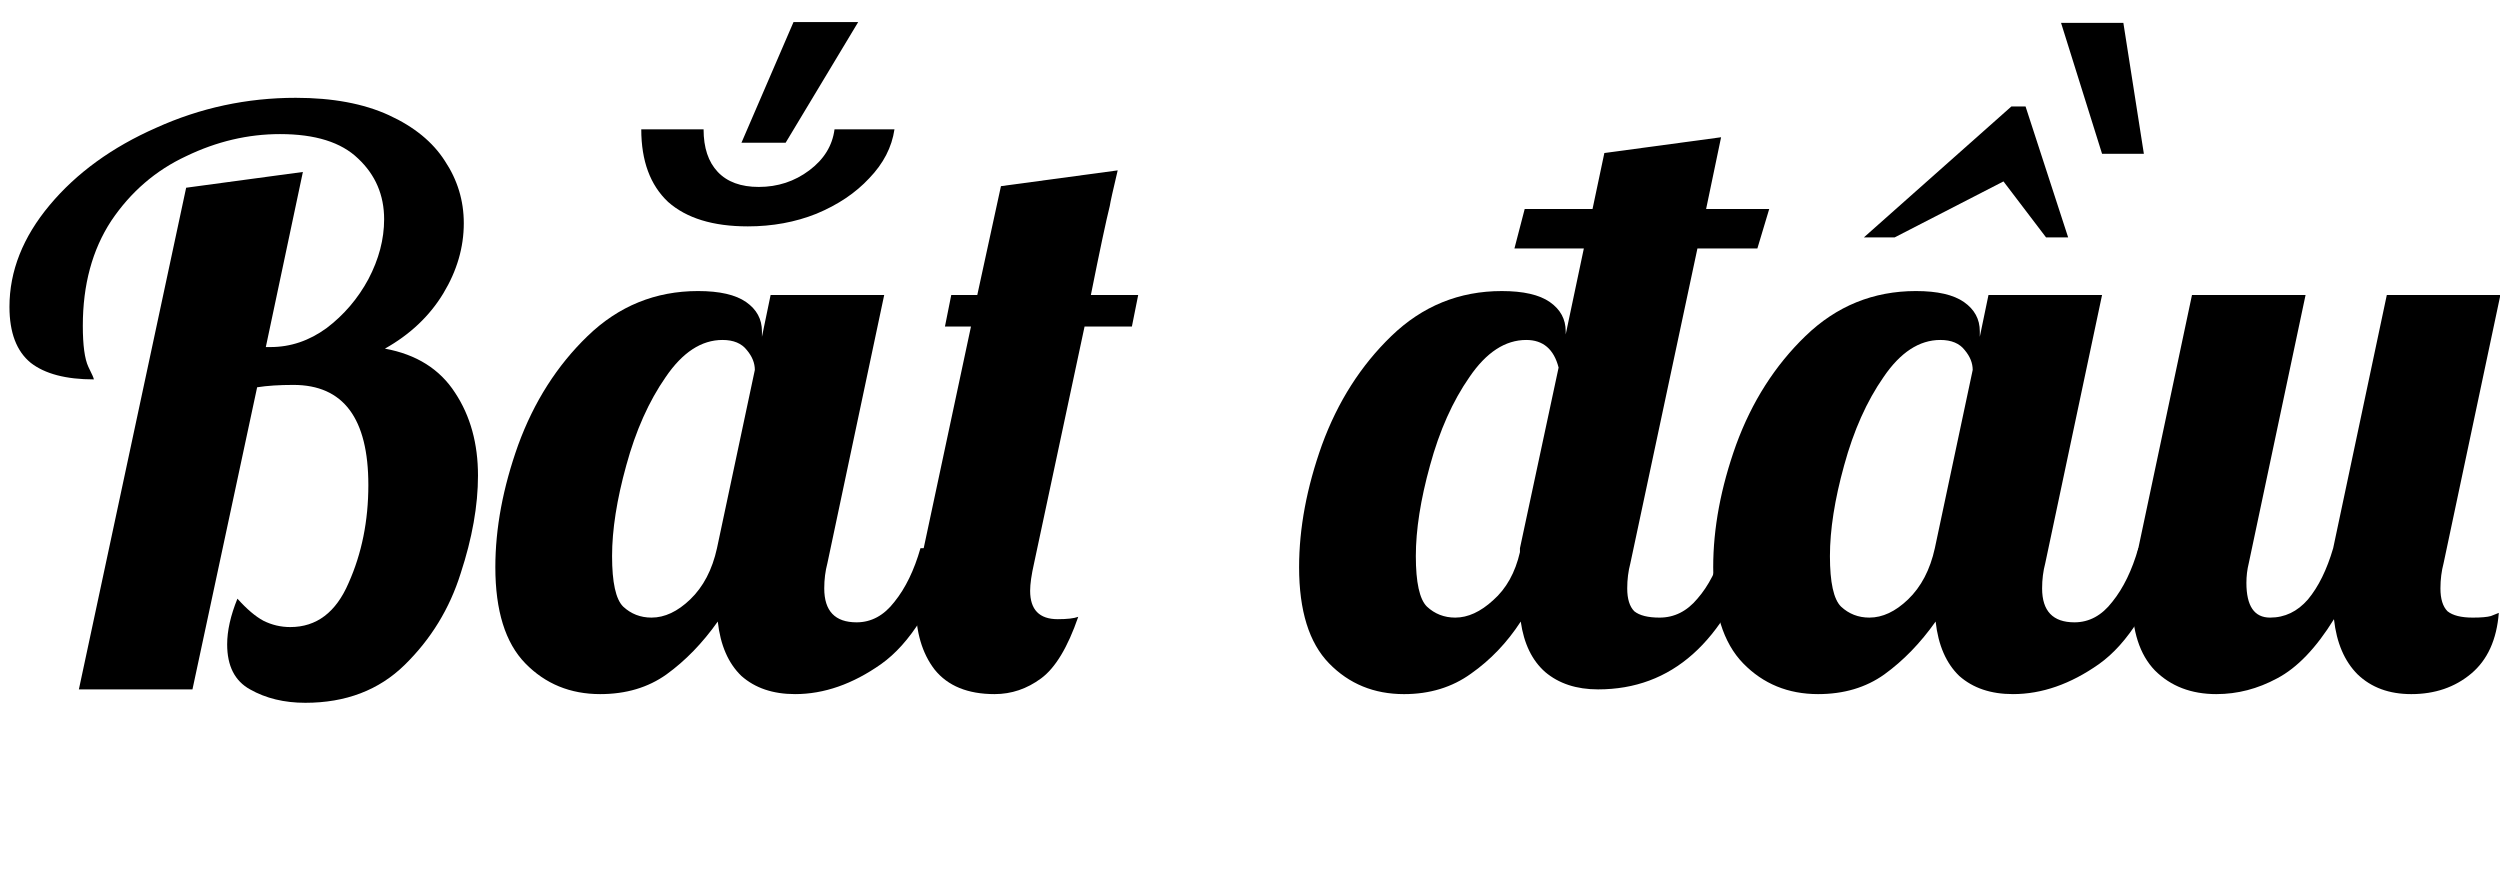 <?xml version="1.0" encoding="UTF-8" standalone="no"?>
<svg
   xmlns:dc="http://purl.org/dc/elements/1.1/"
   xmlns:cc="http://creativecommons.org/ns#"
   xmlns:rdf="http://www.w3.org/1999/02/22-rdf-syntax-ns#"
   xmlns:svg="http://www.w3.org/2000/svg"
   xmlns="http://www.w3.org/2000/svg"
   xmlns:sodipodi="http://sodipodi.sourceforge.net/DTD/sodipodi-0.dtd"
   xmlns:inkscape="http://www.inkscape.org/namespaces/inkscape"
   id="Layer_1"
   data-name="Layer 1"
   viewBox="0 0 190.17 67.44"
   version="1.1"
   sodipodi:docname="start.svg">
  <sodipodi:namedview
     pagecolor="#ffffff"
     bordercolor="#666666"
     borderopacity="1"
     objecttolerance="10"
     gridtolerance="10"
     guidetolerance="10"
     inkscape:pageopacity="0"
     inkscape:pageshadow="2"
     inkscape:window-width="640"
     inkscape:window-height="480"
     id="namedview11" />
  <defs
     id="defs4">
    <style
       id="style2">.cls-1{font-size:60px;font-family:Lobster-Regular, Lobster;}</style>
  </defs>
  <title
     id="title6">start</title>
  <g
     aria-label="Bắt đầu"
     transform="translate(0,52.44)"
     id="text8"
     style="font-size:60px;font-family:Lobster-Regular, Lobster"
     class="cls-1">
    <path
       d="m 23.22,1.02 q -2.4,0 -4.2,-1.02 -1.74,-0.96 -1.74,-3.42 0,-1.56 0.78,-3.48 1.08,1.2 1.98,1.68 0.96,0.48 2.04,0.48 3,0 4.44,-3.36 1.5,-3.36 1.5,-7.44 0,-7.62 -5.7,-7.62 -1.62,0 -2.76,0.18 L 14.64,0 H 6 l 8.16,-38.16 8.88,-1.2 -2.82,13.32 h 0.36 q 2.28,0 4.26,-1.44 1.98,-1.5 3.18,-3.72 1.2,-2.28 1.2,-4.56 0,-2.76 -1.98,-4.62 -1.92,-1.86 -5.94,-1.86 -3.66,0 -7.14,1.68 -3.48,1.62 -5.7,4.92 -2.16,3.3 -2.16,7.98 0,2.22 0.42,3.12 0.42,0.84 0.42,0.96 -3.18,0 -4.8,-1.26 -1.62,-1.32 -1.62,-4.26 0,-4.08 3.06,-7.74 3.06,-3.66 8.1,-5.88 5.04,-2.28 10.62,-2.28 4.2,0 7.08,1.32 2.88,1.32 4.26,3.48 1.44,2.16 1.44,4.74 0,2.76 -1.56,5.34 -1.56,2.58 -4.44,4.2 3.6,0.66 5.34,3.36 1.74,2.64 1.74,6.3 0,3.42 -1.32,7.44 -1.26,4.02 -4.26,6.96 -2.94,2.88 -7.56,2.88 z"
       style="font-size:60px;font-family:Lobster-Regular, Lobster"
       id="path15" />
    <path
       d="m 56.4,-41.58 3.96,-9.18 h 4.92 l -5.52,9.18 z m 0.48,6.36 q -3.96,0 -6.06,-1.86 -2.04,-1.92 -2.04,-5.52 h 4.74 q 0,2.1 1.08,3.24 1.08,1.14 3.12,1.14 2.16,0 3.84,-1.26 1.68,-1.26 1.92,-3.12 h 4.56 q -0.3,2.04 -1.92,3.72 -1.56,1.68 -4.02,2.7 -2.4,0.96 -5.22,0.96 z m -11.22,35.58 q -3.42,0 -5.7,-2.34 -2.28,-2.34 -2.28,-7.32 0,-4.44 1.74,-9.3 1.8,-4.92 5.28,-8.28 3.54,-3.42 8.4,-3.42 2.46,0 3.66,0.84 1.2,0.84 1.2,2.22 v 0.42 l 0.66,-3.18 h 8.64 l -4.32,20.4 q -0.24,0.9 -0.24,1.92 0,2.58 2.46,2.58 1.68,0 2.88,-1.56 1.26,-1.56 1.98,-4.08 h 2.52 q -2.22,6.48 -5.52,8.82 -3.24,2.28 -6.54,2.28 -2.52,0 -4.08,-1.38 -1.5,-1.44 -1.8,-4.14 -1.74,2.46 -3.9,4.02 -2.1,1.5 -5.04,1.5 z m 3.9,-5.82 q 1.5,0 2.94,-1.38 1.5,-1.44 2.04,-3.9 l 2.88,-13.56 q 0,-0.78 -0.6,-1.5 -0.6,-0.78 -1.86,-0.78 -2.4,0 -4.32,2.82 -1.92,2.76 -3,6.72 -1.08,3.9 -1.08,6.9 0,3 0.84,3.84 0.9,0.84 2.16,0.84 z"
       style="font-size:60px;font-family:Lobster-Regular, Lobster"
       id="path17" />
    <path
       d="m 75.66,0.36 q -3.06,0 -4.56,-1.86 -1.44,-1.86 -1.44,-4.92 0,-1.56 0.36,-3.18 l 3.84,-18 h -1.98 l 0.48,-2.4 h 1.98 l 1.8,-8.28 8.88,-1.2 q -0.54,2.28 -0.6,2.7 -0.42,1.68 -1.44,6.78 h 3.6 l -0.48,2.4 h -3.6 l -3.84,18 q -0.3,1.32 -0.3,2.1 0,2.16 2.1,2.16 1.08,0 1.56,-0.18 -1.2,3.48 -2.82,4.68 -1.62,1.2 -3.54,1.2 z"
       style="font-size:60px;font-family:Lobster-Regular, Lobster"
       id="path19" />
    <path
       d="m 124.02,-9.6 q -0.24,0.9 -0.24,1.92 0,1.2 0.54,1.74 0.6,0.48 1.92,0.48 1.68,0 2.88,-1.44 1.26,-1.44 1.98,-3.84 h 2.52 q -3.66,10.74 -12.06,10.74 -2.46,0 -4.02,-1.32 -1.5,-1.32 -1.86,-3.84 -1.56,2.4 -3.78,3.96 -2.16,1.56 -5.1,1.56 -3.42,0 -5.7,-2.34 -2.28,-2.34 -2.28,-7.32 0,-4.44 1.74,-9.3 1.8,-4.92 5.28,-8.28 3.54,-3.42 8.4,-3.42 2.46,0 3.66,0.84 1.2,0.84 1.2,2.22 V -27 l 1.38,-6.54 h -5.28 l 0.78,-3 h 5.16 l 0.9,-4.26 8.88,-1.2 -1.14,5.46 h 4.8 l -0.9,3 h -4.56 z m -5.46,-14.88 q -0.54,-2.1 -2.46,-2.1 -2.4,0 -4.32,2.82 -1.92,2.76 -3,6.72 -1.08,3.9 -1.08,6.9 0,3 0.84,3.84 0.9,0.84 2.16,0.84 1.44,0 2.88,-1.32 1.5,-1.32 2.04,-3.66 v -0.3 z"
       style="font-size:60px;font-family:Lobster-Regular, Lobster"
       id="path21" />
    <path
       d="m 159.9,-40.74 -3.12,-9.96 h 4.74 l 1.56,9.96 z m -18.12,6.36 11.22,-9.96 h 1.08 l 3.24,9.96 h -1.68 l -3.24,-4.26 -8.28,4.26 z m -3.48,34.74 q -3.42,0 -5.7,-2.34 -2.28,-2.34 -2.28,-7.32 0,-4.44 1.74,-9.3 1.8,-4.92 5.28,-8.28 3.54,-3.42 8.4,-3.42 2.46,0 3.66,0.84 1.2,0.84 1.2,2.22 v 0.42 l 0.66,-3.18 h 8.64 l -4.32,20.4 q -0.24,0.9 -0.24,1.92 0,2.58 2.46,2.58 1.68,0 2.88,-1.56 1.26,-1.56 1.98,-4.08 h 2.52 q -2.22,6.48 -5.52,8.82 -3.24,2.28 -6.54,2.28 -2.52,0 -4.08,-1.38 -1.5,-1.44 -1.8,-4.14 -1.74,2.46 -3.9,4.02 -2.1,1.5 -5.04,1.5 z m 3.9,-5.82 q 1.5,0 2.94,-1.38 1.5,-1.44 2.04,-3.9 l 2.88,-13.56 q 0,-0.78 -0.6,-1.5 -0.6,-0.78 -1.86,-0.78 -2.4,0 -4.32,2.82 -1.92,2.76 -3,6.72 -1.08,3.9 -1.08,6.9 0,3 0.84,3.84 0.9,0.84 2.16,0.84 z"
       style="font-size:60px;font-family:Lobster-Regular, Lobster"
       id="path23" />
    <path
       d="m 168.6,0.36 q -2.88,0 -4.68,-1.8 -1.74,-1.8 -1.74,-5.4 0,-1.5 0.48,-3.9 l 4.08,-19.26 h 8.64 l -4.32,20.4 q -0.18,0.72 -0.18,1.5 0,2.64 1.8,2.64 1.68,0 2.88,-1.38 1.2,-1.44 1.92,-3.9 l 4.08,-19.26 h 8.64 l -4.32,20.4 q -0.24,0.9 -0.24,1.92 0,1.2 0.54,1.74 0.6,0.48 1.92,0.48 0.96,0 1.38,-0.12 0.48,-0.18 0.6,-0.24 -0.24,3.06 -2.1,4.62 -1.86,1.56 -4.56,1.56 -2.52,0 -4.08,-1.5 -1.5,-1.5 -1.8,-4.2 -2.04,3.3 -4.32,4.5 -2.22,1.2 -4.62,1.2 z"
       style="font-size:60px;font-family:Lobster-Regular, Lobster"
       id="path25" />
  </g>
</svg>
